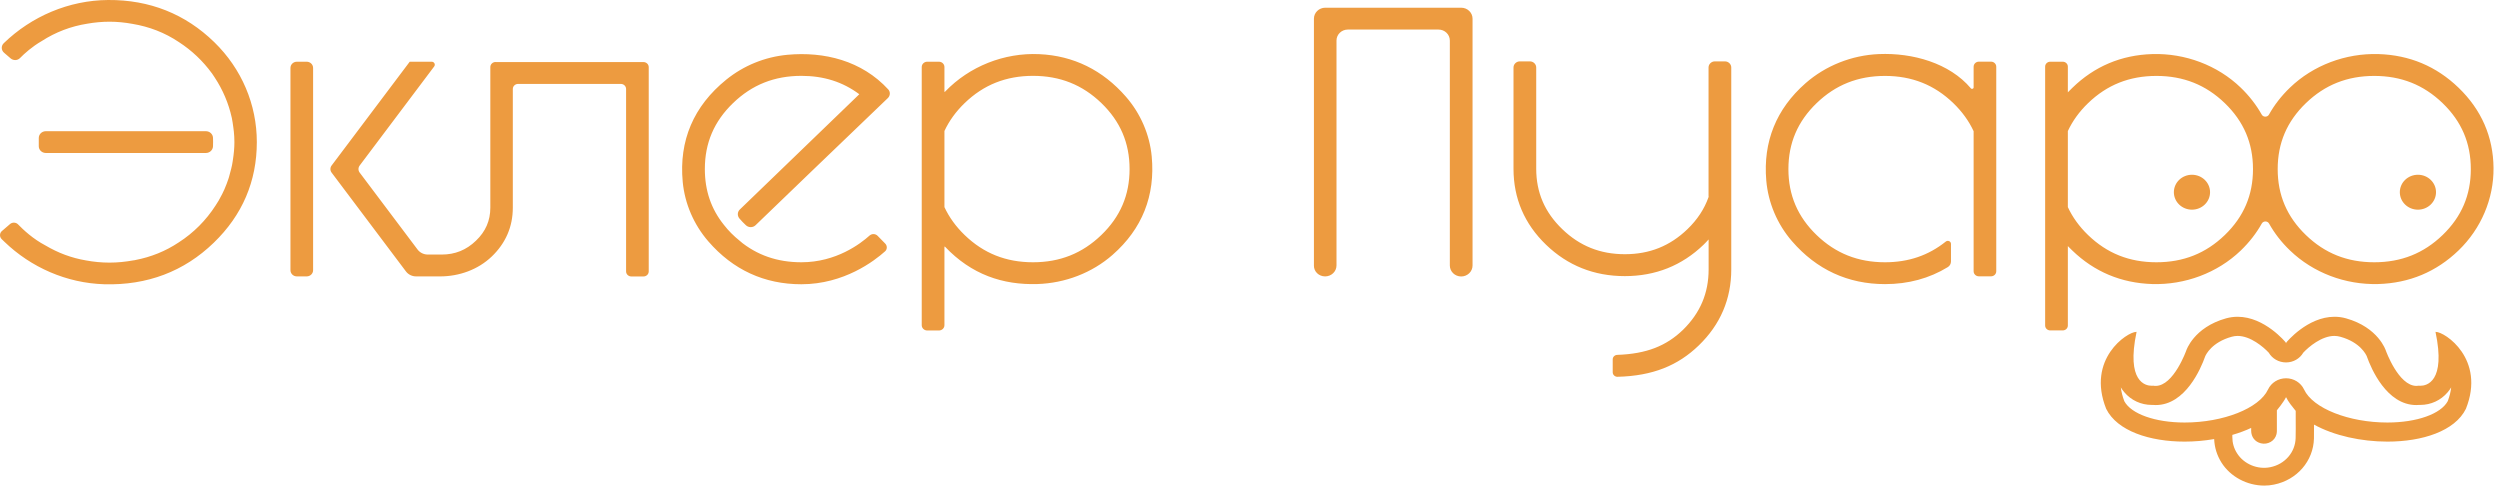 <svg width="214" height="42" viewBox="0 0 214 42" fill="none" xmlns="http://www.w3.org/2000/svg">
<path fill-rule="evenodd" clip-rule="evenodd" d="M208.479 28.41H208.51C209.282 28.41 212.782 30.734 211.082 34.994C210.141 36.906 207.344 37.802 204.365 37.802C202.138 37.802 199.805 37.3 198.074 36.343L198.081 36.349C198.081 36.743 198.081 37.142 198.074 37.541C198.024 39.466 196.619 41.087 194.656 41.481C194.38 41.541 194.104 41.566 193.822 41.566C192.361 41.566 190.931 40.821 190.16 39.599C189.771 38.982 189.564 38.304 189.532 37.584C188.698 37.729 187.845 37.802 187.005 37.802C184.026 37.802 181.229 36.9 180.288 34.994C178.588 30.734 182.088 28.41 182.859 28.41H182.891C181.981 32.713 183.675 33.021 184.183 33.021C184.27 33.021 184.321 33.015 184.321 33.015C184.354 33.021 184.387 33.026 184.419 33.029C184.453 33.032 184.486 33.033 184.521 33.033C186.064 33.033 187.143 30.008 187.143 30.008C187.143 30.008 187.77 28.029 190.555 27.249C190.887 27.158 191.219 27.115 191.539 27.115C193.866 27.115 195.654 29.306 195.654 29.306C195.654 29.306 195.658 29.32 195.666 29.341L195.673 29.36L195.676 29.369L195.685 29.391C195.69 29.377 195.694 29.364 195.698 29.353L195.705 29.335C195.712 29.316 195.716 29.306 195.716 29.306C195.716 29.306 197.504 27.115 199.83 27.115C200.15 27.115 200.476 27.152 200.815 27.249C203.606 28.029 204.227 30.008 204.227 30.008C204.227 30.008 205.306 33.033 206.848 33.033C206.911 33.033 206.98 33.027 207.049 33.015C207.049 33.015 207.07 33.018 207.109 33.02C207.116 33.02 207.124 33.02 207.133 33.02L207.154 33.021C207.164 33.021 207.175 33.021 207.187 33.021C207.695 33.021 209.389 32.707 208.479 28.41ZM194.336 39.992C195.585 39.744 196.475 38.715 196.506 37.499C196.519 36.949 196.519 36.392 196.513 35.829V35.169C196.497 35.15 196.477 35.125 196.452 35.096C196.27 34.874 195.867 34.385 195.685 33.995C195.484 34.419 194.901 35.121 194.901 35.121V36.84C194.901 36.918 194.901 37.033 194.87 37.16C194.801 37.445 194.625 37.681 194.374 37.826C194.123 37.971 193.822 38.02 193.534 37.947C193.026 37.826 192.7 37.402 192.7 36.87V36.634C192.705 36.63 192.711 36.626 192.717 36.623L192.723 36.619C192.212 36.86 191.665 37.061 191.088 37.227V37.408C191.088 37.917 191.219 38.377 191.495 38.806C192.079 39.726 193.245 40.216 194.336 39.992ZM204.365 36.168C206.874 36.168 208.937 35.436 209.527 34.34C209.683 33.929 209.784 33.53 209.821 33.16C209.733 33.306 209.633 33.445 209.52 33.578C208.937 34.268 208.084 34.661 207.181 34.661H207.081C206.999 34.667 206.917 34.673 206.836 34.673C204.283 34.673 202.96 31.515 202.615 30.546L202.603 30.51C202.534 30.347 202.038 29.3 200.338 28.828C200.169 28.779 200 28.755 199.824 28.755C198.727 28.755 197.623 29.693 197.159 30.189C196.864 30.698 196.306 31.024 195.685 31.024C195.064 31.024 194.5 30.698 194.205 30.189C193.747 29.699 192.643 28.755 191.539 28.755C191.364 28.755 191.194 28.779 191.025 28.828C189.332 29.3 188.83 30.347 188.761 30.51C188.761 30.528 188.761 30.51 188.748 30.546C188.403 31.515 187.08 34.673 184.528 34.673C184.446 34.673 184.364 34.667 184.283 34.661H184.183C183.279 34.661 182.427 34.268 181.843 33.578C181.73 33.451 181.63 33.312 181.542 33.16C181.586 33.536 181.686 33.935 181.843 34.346C182.433 35.436 184.49 36.168 187.005 36.168C190.316 36.168 193.389 34.952 194.142 33.342C194.418 32.755 195.02 32.38 195.685 32.38C196.35 32.38 196.952 32.755 197.228 33.342C197.98 34.952 201.053 36.168 204.365 36.168ZM195.682 34.014L195.685 34.008C195.685 34.014 195.691 34.014 195.691 34.02H195.679L195.679 34.017L195.682 34.014ZM26.249 23.66H25.415C25.107 23.66 24.863 23.424 24.863 23.128V5.815C24.863 5.519 25.107 5.283 25.415 5.283H26.249C26.556 5.283 26.801 5.519 26.801 5.815V23.128C26.801 23.424 26.556 23.66 26.249 23.66ZM42.423 5.307C42.173 5.307 41.972 5.501 41.972 5.743V17.773C41.972 18.886 41.571 19.812 40.743 20.604C39.915 21.403 38.955 21.79 37.807 21.79H36.622C36.277 21.79 35.951 21.633 35.744 21.361L30.79 14.777C30.651 14.596 30.651 14.348 30.79 14.166L37.168 5.688C37.293 5.519 37.168 5.283 36.955 5.283H35.073L28.387 14.166C28.249 14.348 28.249 14.596 28.387 14.777L34.747 23.231C34.948 23.503 35.274 23.66 35.625 23.66H37.174H37.469H37.669C39.313 23.66 40.918 23.079 42.085 21.966C43.289 20.816 43.897 19.406 43.897 17.773V7.619C43.897 7.377 44.098 7.183 44.349 7.183H53.142C53.393 7.183 53.593 7.377 53.593 7.619V23.231C53.593 23.473 53.794 23.666 54.045 23.666H55.08C55.331 23.666 55.531 23.473 55.531 23.231V5.749C55.531 5.507 55.331 5.313 55.08 5.313H42.423V5.307ZM80.913 7.83C82.976 5.688 85.943 4.496 88.966 4.636C91.888 4.769 94.391 5.997 96.379 8.278C97.633 9.718 98.411 11.516 98.587 13.392C98.9 16.75 97.771 19.594 95.237 21.815C93.481 23.358 91.173 24.241 88.796 24.314C85.849 24.404 83.158 23.509 80.888 21.113C80.875 21.101 80.844 21.107 80.844 21.131V27.835C80.844 28.09 80.631 28.289 80.374 28.289H79.37C79.107 28.289 78.9 28.084 78.9 27.835V5.737C78.9 5.483 79.113 5.283 79.37 5.283H80.374C80.637 5.283 80.844 5.489 80.844 5.737V7.843C80.844 7.867 80.869 7.879 80.888 7.861C80.891 7.855 80.895 7.851 80.899 7.847C80.904 7.842 80.909 7.837 80.913 7.83ZM82.575 20.12C84.199 21.688 86.112 22.45 88.426 22.45C90.734 22.45 92.647 21.688 94.278 20.114C95.902 18.547 96.692 16.695 96.692 14.469C96.692 12.242 95.902 10.39 94.278 8.823C92.653 7.256 90.734 6.493 88.426 6.493C86.118 6.493 84.199 7.256 82.575 8.823C81.829 9.543 81.245 10.348 80.844 11.213V11.225V17.718V17.73C81.251 18.602 81.829 19.4 82.575 20.12ZM113.432 23.66C113.965 23.66 114.404 23.243 114.404 22.722V3.468C114.404 2.953 114.836 2.53 115.376 2.53H123.134C123.667 2.53 124.106 2.947 124.106 3.468V22.728C124.106 23.243 124.539 23.666 125.078 23.666C125.611 23.666 126.05 23.249 126.05 22.728V1.598C126.05 1.084 125.617 0.66 125.078 0.66H113.444C112.911 0.66 112.472 1.077 112.472 1.598V22.728C112.459 23.243 112.892 23.66 113.432 23.66ZM146.245 16.889L146.27 16.828H146.251V5.779C146.251 5.489 146.496 5.253 146.797 5.253H147.65C147.951 5.253 148.196 5.489 148.196 5.779V23.067C148.196 25.603 147.261 27.787 145.411 29.572C143.642 31.279 141.491 32.18 138.456 32.253C138.236 32.259 138.048 32.083 138.048 31.866V30.758C138.048 30.552 138.224 30.383 138.437 30.377C140.946 30.292 142.639 29.608 144.063 28.235C145.536 26.789 146.258 25.1 146.258 23.061V20.495L146.256 20.497C146.119 20.648 145.981 20.799 145.831 20.943C143.975 22.734 141.711 23.636 139.083 23.636C136.455 23.636 134.191 22.734 132.341 20.949C130.491 19.164 129.556 16.98 129.556 14.444V5.779C129.556 5.489 129.801 5.253 130.102 5.253H130.955C131.256 5.253 131.5 5.489 131.5 5.779V14.438C131.5 16.478 132.228 18.166 133.727 19.612C135.226 21.058 136.976 21.76 139.089 21.76C141.203 21.76 142.952 21.058 144.451 19.612C145.292 18.801 145.894 17.887 146.245 16.889ZM210.455 7.51C208.554 5.676 206.253 4.708 203.593 4.629C200.784 4.545 198.012 5.586 196.024 7.498C195.283 8.212 194.688 8.98 194.224 9.809C194.092 10.045 193.734 10.045 193.603 9.809C193.139 8.986 192.543 8.212 191.809 7.504C189.821 5.586 187.049 4.545 184.239 4.629C181.58 4.708 179.278 5.682 177.39 7.522C177.259 7.648 177.134 7.775 177.009 7.902L177.008 7.903V5.701C177.008 5.471 176.813 5.283 176.575 5.283H175.496C175.258 5.283 175.064 5.471 175.064 5.701V27.866C175.064 28.096 175.258 28.283 175.496 28.283H176.575C176.813 28.283 177.008 28.096 177.008 27.866V21.064C177.039 21.096 177.069 21.127 177.1 21.159C177.195 21.256 177.291 21.354 177.39 21.445C179.278 23.267 181.574 24.229 184.226 24.314C187.036 24.398 189.808 23.364 191.803 21.452C192.543 20.738 193.145 19.963 193.609 19.134C193.741 18.898 194.098 18.898 194.23 19.134C194.694 19.963 195.29 20.738 196.03 21.445C198.012 23.352 200.759 24.386 203.556 24.314C206.228 24.241 208.548 23.273 210.455 21.433C212.386 19.57 213.471 17.01 213.446 14.372C213.421 11.709 212.411 9.398 210.455 7.51ZM203.236 22.45C200.922 22.45 199.009 21.688 197.385 20.12C195.76 18.553 194.97 16.701 194.97 14.475C194.97 12.248 195.76 10.396 197.385 8.829C199.009 7.262 200.928 6.499 203.236 6.499C205.544 6.499 207.463 7.262 209.087 8.829C210.712 10.396 211.502 12.248 211.502 14.475C211.502 16.701 210.712 18.553 209.087 20.12C207.463 21.688 205.544 22.45 203.236 22.45ZM184.59 22.45C182.276 22.45 180.363 21.688 178.739 20.12C177.992 19.4 177.409 18.596 177.008 17.73V11.219C177.409 10.354 177.992 9.549 178.739 8.829C180.363 7.262 182.282 6.499 184.59 6.499C186.898 6.499 188.817 7.262 190.442 8.829C192.066 10.396 192.856 12.248 192.856 14.475C192.856 16.701 192.066 18.553 190.442 20.12C188.817 21.688 186.905 22.45 184.59 22.45ZM9.252 0C12.802 -0.024 15.863 1.192 18.346 3.613C20.686 5.894 21.984 8.944 21.984 12.163C21.984 15.521 20.742 18.42 18.296 20.78C15.75 23.243 12.595 24.435 8.926 24.332C5.703 24.235 2.655 22.892 0.378 20.695L0.146 20.471C-0.055 20.278 -0.048 19.957 0.165 19.775L0.855 19.182C1.055 19.007 1.369 19.019 1.551 19.213C1.984 19.66 2.824 20.453 3.89 21.01C4.963 21.645 6.11 22.081 7.365 22.293C8.017 22.414 8.688 22.48 9.372 22.48C10.074 22.48 10.751 22.408 11.416 22.287C11.432 22.284 11.449 22.282 11.466 22.281C11.483 22.279 11.501 22.278 11.517 22.274C11.535 22.274 11.554 22.268 11.573 22.262C12.928 22.002 14.163 21.506 15.298 20.75C16.572 19.933 17.644 18.85 18.453 17.591C18.547 17.446 18.635 17.307 18.723 17.161C18.741 17.125 18.76 17.09 18.779 17.055C18.798 17.021 18.817 16.986 18.836 16.95C18.967 16.714 19.093 16.478 19.199 16.23C19.206 16.211 19.213 16.195 19.221 16.178C19.229 16.161 19.237 16.145 19.243 16.127C19.356 15.86 19.463 15.588 19.551 15.316C19.56 15.289 19.568 15.263 19.576 15.237C19.584 15.211 19.591 15.186 19.601 15.158C19.67 14.922 19.733 14.686 19.789 14.45L19.864 14.124C19.886 14.018 19.902 13.912 19.918 13.804C19.925 13.758 19.932 13.711 19.939 13.664C20.015 13.174 20.065 12.678 20.065 12.169C20.065 11.848 20.046 11.54 20.015 11.231L20.014 11.222L20.013 11.217L20.012 11.213L20.01 11.205C20.009 11.202 20.008 11.198 20.008 11.195C20.004 11.128 19.995 11.063 19.985 10.998C19.98 10.963 19.975 10.928 19.971 10.892C19.939 10.626 19.895 10.36 19.845 10.1L19.839 10.075C19.569 8.853 19.074 7.685 18.378 6.632C18.309 6.524 18.24 6.414 18.165 6.312C18.161 6.307 18.158 6.302 18.156 6.298C18.148 6.287 18.142 6.278 18.133 6.269C17.368 5.222 16.415 4.315 15.311 3.601C14.101 2.79 12.777 2.282 11.322 2.04C10.689 1.925 10.043 1.858 9.378 1.858C8.726 1.858 8.092 1.919 7.478 2.027C6.06 2.251 4.762 2.748 3.57 3.516C2.749 3.988 2.096 4.581 1.714 4.968C1.501 5.192 1.143 5.198 0.911 4.999L0.347 4.514C0.096 4.297 0.083 3.928 0.322 3.698L0.328 3.692C2.699 1.398 5.897 0.025 9.252 0ZM3.922 13.095H17.625C17.951 13.095 18.215 12.847 18.233 12.532C18.24 12.411 18.24 12.284 18.24 12.163C18.24 12.099 18.238 12.036 18.237 11.974C18.235 11.914 18.233 11.854 18.233 11.794C18.221 11.479 17.951 11.231 17.625 11.231H3.922C3.589 11.231 3.319 11.491 3.319 11.812V12.52C3.319 12.835 3.589 13.095 3.922 13.095ZM63.296 20.604C64.795 21.845 66.538 22.45 68.602 22.45C71.581 22.45 73.663 20.859 74.434 20.163C74.635 19.987 74.942 19.999 75.124 20.187L75.776 20.852C75.958 21.04 75.958 21.343 75.757 21.518C74.861 22.323 72.258 24.332 68.595 24.332C65.428 24.332 62.744 23.098 60.636 20.665C59.388 19.225 58.617 17.434 58.441 15.57C58.109 12.042 59.37 9.083 62.173 6.814C63.666 5.61 65.472 4.872 67.404 4.69C70.546 4.4 73.769 5.186 76.04 7.661C76.228 7.873 76.209 8.194 76.002 8.393C73.957 10.336 64.675 19.279 64.675 19.279C64.45 19.497 64.08 19.497 63.848 19.279C63.653 19.098 63.465 18.904 63.296 18.704C63.101 18.474 63.114 18.142 63.327 17.936L73.556 8.066C72.139 7.008 70.508 6.493 68.602 6.493C66.287 6.493 64.374 7.256 62.75 8.823C61.126 10.39 60.335 12.236 60.335 14.469C60.335 16.308 60.868 17.881 61.966 19.249C62.355 19.751 62.806 20.199 63.302 20.598C63.797 20.998 63.296 20.604 63.296 20.604ZM167.205 8.829C167.951 9.549 168.535 10.354 168.936 11.219H168.942V23.218C168.942 23.46 169.143 23.654 169.394 23.654H170.429C170.68 23.654 170.88 23.46 170.88 23.218V5.713C170.88 5.471 170.68 5.277 170.429 5.277H169.394C169.143 5.277 168.942 5.471 168.942 5.713V7.48C168.942 7.607 168.786 7.655 168.704 7.558C166.879 5.398 163.731 4.508 160.833 4.629C158.513 4.726 156.274 5.616 154.555 7.123C152.046 9.325 150.911 12.133 151.193 15.449C151.357 17.355 152.128 19.182 153.395 20.647C155.502 23.085 158.193 24.32 161.36 24.32C163.342 24.32 165.142 23.836 166.728 22.867C166.904 22.765 167.004 22.571 167.004 22.377V20.877C167.004 20.653 166.735 20.538 166.553 20.683C165.073 21.869 163.361 22.45 161.354 22.45C159.046 22.45 157.126 21.688 155.502 20.12C153.878 18.553 153.088 16.701 153.088 14.475C153.088 12.248 153.878 10.396 155.502 8.829C157.126 7.262 159.046 6.499 161.354 6.499C163.662 6.499 165.581 7.262 167.205 8.829ZM187.632 17.948C188.488 17.948 189.181 17.279 189.181 16.453C189.181 15.628 188.488 14.959 187.632 14.959C186.776 14.959 186.083 15.628 186.083 16.453C186.083 17.279 186.776 17.948 187.632 17.948ZM208.523 16.453C208.523 17.279 207.829 17.948 206.974 17.948C206.118 17.948 205.425 17.279 205.425 16.453C205.425 15.628 206.118 14.959 206.974 14.959C207.829 14.959 208.523 15.628 208.523 16.453Z" fill="#ED9B40"/>
</svg>
